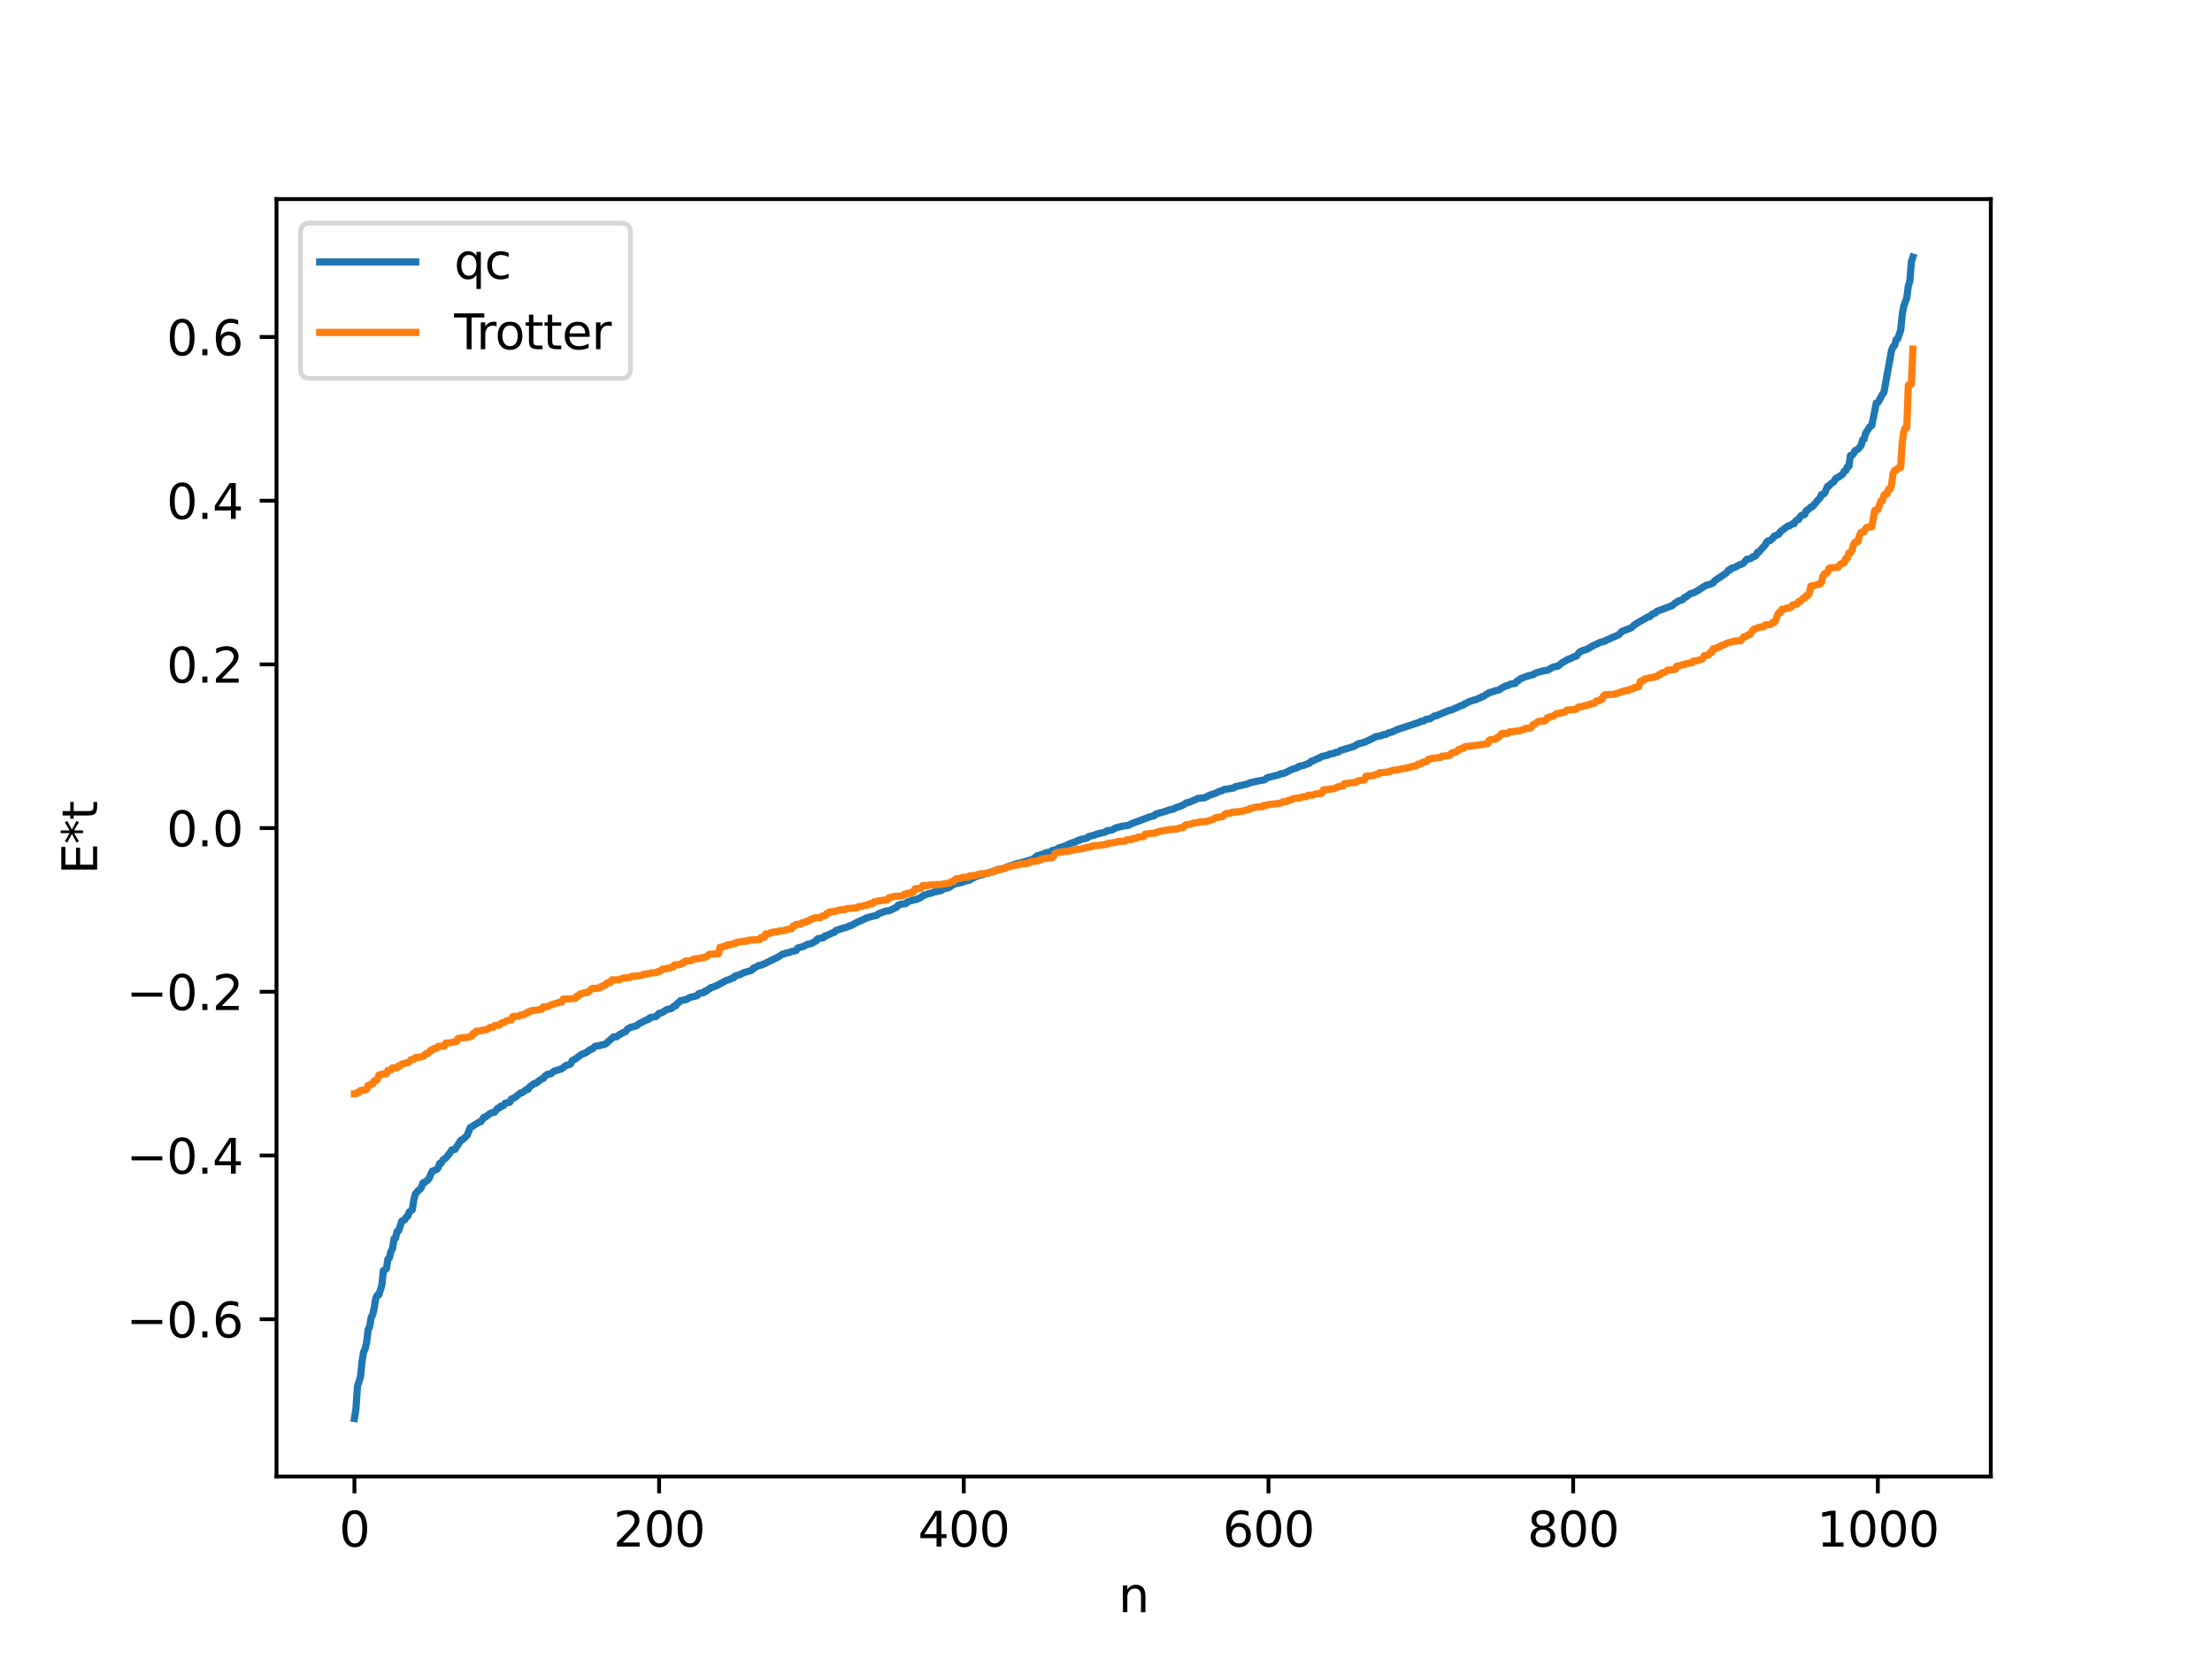 <?xml version="1.0" encoding="utf-8" standalone="no"?>
<!DOCTYPE svg PUBLIC "-//W3C//DTD SVG 1.1//EN"
  "http://www.w3.org/Graphics/SVG/1.1/DTD/svg11.dtd">
<svg xmlns:xlink="http://www.w3.org/1999/xlink" width="460.8pt" height="345.6pt" viewBox="0 0 460.8 345.6" xmlns="http://www.w3.org/2000/svg" version="1.1">
 <defs>
  <style type="text/css">*{stroke-linejoin: round; stroke-linecap: butt}</style>
 </defs>
 <g id="figure_1">
  <g id="patch_1">
   <path d="M 0 345.6 
L 460.8 345.6 
L 460.8 0 
L 0 0 
z
" style="fill: #ffffff"/>
  </g>
  <g id="axes_1">
   <g id="patch_2">
    <path d="M 57.6 307.584 
L 414.72 307.584 
L 414.72 41.472 
L 57.6 41.472 
z
" style="fill: #ffffff"/>
   </g>
   <g id="matplotlib.axis_1">
    <g id="xtick_1">
     <g id="line2d_1">
      <defs>
       <path id="m5b3c00e7fc" d="M 0 0 
L 0 3.5 
" style="stroke: #000000; stroke-width: 0.8"/>
      </defs>
      <g>
       <use xlink:href="#m5b3c00e7fc" x="73.833" y="307.584" style="stroke: #000000; stroke-width: 0.8"/>
      </g>
     </g>
     <g id="text_1">
      <!-- 0 -->
      <g transform="translate(70.651 322.182) scale(0.1 -0.1)">
       <defs>
        <path id="DejaVuSans-30" d="M 2034 4250 
Q 1547 4250 1301 3770 
Q 1056 3291 1056 2328 
Q 1056 1369 1301 889 
Q 1547 409 2034 409 
Q 2525 409 2770 889 
Q 3016 1369 3016 2328 
Q 3016 3291 2770 3770 
Q 2525 4250 2034 4250 
z
M 2034 4750 
Q 2819 4750 3233 4129 
Q 3647 3509 3647 2328 
Q 3647 1150 3233 529 
Q 2819 -91 2034 -91 
Q 1250 -91 836 529 
Q 422 1150 422 2328 
Q 422 3509 836 4129 
Q 1250 4750 2034 4750 
z
" transform="scale(0.016)"/>
       </defs>
       <use xlink:href="#DejaVuSans-30"/>
      </g>
     </g>
    </g>
    <g id="xtick_2">
     <g id="line2d_2">
      <g>
       <use xlink:href="#m5b3c00e7fc" x="137.304" y="307.584" style="stroke: #000000; stroke-width: 0.8"/>
      </g>
     </g>
     <g id="text_2">
      <!-- 200 -->
      <g transform="translate(127.76 322.182) scale(0.1 -0.1)">
       <defs>
        <path id="DejaVuSans-32" d="M 1228 531 
L 3431 531 
L 3431 0 
L 469 0 
L 469 531 
Q 828 903 1448 1529 
Q 2069 2156 2228 2338 
Q 2531 2678 2651 2914 
Q 2772 3150 2772 3378 
Q 2772 3750 2511 3984 
Q 2250 4219 1831 4219 
Q 1534 4219 1204 4116 
Q 875 4013 500 3803 
L 500 4441 
Q 881 4594 1212 4672 
Q 1544 4750 1819 4750 
Q 2544 4750 2975 4387 
Q 3406 4025 3406 3419 
Q 3406 3131 3298 2873 
Q 3191 2616 2906 2266 
Q 2828 2175 2409 1742 
Q 1991 1309 1228 531 
z
" transform="scale(0.016)"/>
       </defs>
       <use xlink:href="#DejaVuSans-32"/>
       <use xlink:href="#DejaVuSans-30" x="63.623"/>
       <use xlink:href="#DejaVuSans-30" x="127.246"/>
      </g>
     </g>
    </g>
    <g id="xtick_3">
     <g id="line2d_3">
      <g>
       <use xlink:href="#m5b3c00e7fc" x="200.775" y="307.584" style="stroke: #000000; stroke-width: 0.8"/>
      </g>
     </g>
     <g id="text_3">
      <!-- 400 -->
      <g transform="translate(191.231 322.182) scale(0.1 -0.1)">
       <defs>
        <path id="DejaVuSans-34" d="M 2419 4116 
L 825 1625 
L 2419 1625 
L 2419 4116 
z
M 2253 4666 
L 3047 4666 
L 3047 1625 
L 3713 1625 
L 3713 1100 
L 3047 1100 
L 3047 0 
L 2419 0 
L 2419 1100 
L 313 1100 
L 313 1709 
L 2253 4666 
z
" transform="scale(0.016)"/>
       </defs>
       <use xlink:href="#DejaVuSans-34"/>
       <use xlink:href="#DejaVuSans-30" x="63.623"/>
       <use xlink:href="#DejaVuSans-30" x="127.246"/>
      </g>
     </g>
    </g>
    <g id="xtick_4">
     <g id="line2d_4">
      <g>
       <use xlink:href="#m5b3c00e7fc" x="264.246" y="307.584" style="stroke: #000000; stroke-width: 0.8"/>
      </g>
     </g>
     <g id="text_4">
      <!-- 600 -->
      <g transform="translate(254.702 322.182) scale(0.1 -0.1)">
       <defs>
        <path id="DejaVuSans-36" d="M 2113 2584 
Q 1688 2584 1439 2293 
Q 1191 2003 1191 1497 
Q 1191 994 1439 701 
Q 1688 409 2113 409 
Q 2538 409 2786 701 
Q 3034 994 3034 1497 
Q 3034 2003 2786 2293 
Q 2538 2584 2113 2584 
z
M 3366 4563 
L 3366 3988 
Q 3128 4100 2886 4159 
Q 2644 4219 2406 4219 
Q 1781 4219 1451 3797 
Q 1122 3375 1075 2522 
Q 1259 2794 1537 2939 
Q 1816 3084 2150 3084 
Q 2853 3084 3261 2657 
Q 3669 2231 3669 1497 
Q 3669 778 3244 343 
Q 2819 -91 2113 -91 
Q 1303 -91 875 529 
Q 447 1150 447 2328 
Q 447 3434 972 4092 
Q 1497 4750 2381 4750 
Q 2619 4750 2861 4703 
Q 3103 4656 3366 4563 
z
" transform="scale(0.016)"/>
       </defs>
       <use xlink:href="#DejaVuSans-36"/>
       <use xlink:href="#DejaVuSans-30" x="63.623"/>
       <use xlink:href="#DejaVuSans-30" x="127.246"/>
      </g>
     </g>
    </g>
    <g id="xtick_5">
     <g id="line2d_5">
      <g>
       <use xlink:href="#m5b3c00e7fc" x="327.717" y="307.584" style="stroke: #000000; stroke-width: 0.8"/>
      </g>
     </g>
     <g id="text_5">
      <!-- 800 -->
      <g transform="translate(318.173 322.182) scale(0.1 -0.1)">
       <defs>
        <path id="DejaVuSans-38" d="M 2034 2216 
Q 1584 2216 1326 1975 
Q 1069 1734 1069 1313 
Q 1069 891 1326 650 
Q 1584 409 2034 409 
Q 2484 409 2743 651 
Q 3003 894 3003 1313 
Q 3003 1734 2745 1975 
Q 2488 2216 2034 2216 
z
M 1403 2484 
Q 997 2584 770 2862 
Q 544 3141 544 3541 
Q 544 4100 942 4425 
Q 1341 4750 2034 4750 
Q 2731 4750 3128 4425 
Q 3525 4100 3525 3541 
Q 3525 3141 3298 2862 
Q 3072 2584 2669 2484 
Q 3125 2378 3379 2068 
Q 3634 1759 3634 1313 
Q 3634 634 3220 271 
Q 2806 -91 2034 -91 
Q 1263 -91 848 271 
Q 434 634 434 1313 
Q 434 1759 690 2068 
Q 947 2378 1403 2484 
z
M 1172 3481 
Q 1172 3119 1398 2916 
Q 1625 2713 2034 2713 
Q 2441 2713 2670 2916 
Q 2900 3119 2900 3481 
Q 2900 3844 2670 4047 
Q 2441 4250 2034 4250 
Q 1625 4250 1398 4047 
Q 1172 3844 1172 3481 
z
" transform="scale(0.016)"/>
       </defs>
       <use xlink:href="#DejaVuSans-38"/>
       <use xlink:href="#DejaVuSans-30" x="63.623"/>
       <use xlink:href="#DejaVuSans-30" x="127.246"/>
      </g>
     </g>
    </g>
    <g id="xtick_6">
     <g id="line2d_6">
      <g>
       <use xlink:href="#m5b3c00e7fc" x="391.188" y="307.584" style="stroke: #000000; stroke-width: 0.8"/>
      </g>
     </g>
     <g id="text_6">
      <!-- 1000 -->
      <g transform="translate(378.463 322.182) scale(0.1 -0.1)">
       <defs>
        <path id="DejaVuSans-31" d="M 794 531 
L 1825 531 
L 1825 4091 
L 703 3866 
L 703 4441 
L 1819 4666 
L 2450 4666 
L 2450 531 
L 3481 531 
L 3481 0 
L 794 0 
L 794 531 
z
" transform="scale(0.016)"/>
       </defs>
       <use xlink:href="#DejaVuSans-31"/>
       <use xlink:href="#DejaVuSans-30" x="63.623"/>
       <use xlink:href="#DejaVuSans-30" x="127.246"/>
       <use xlink:href="#DejaVuSans-30" x="190.869"/>
      </g>
     </g>
    </g>
    <g id="text_7">
     <!-- n -->
     <g transform="translate(232.991 335.861) scale(0.1 -0.1)">
      <defs>
       <path id="DejaVuSans-6e" d="M 3513 2113 
L 3513 0 
L 2938 0 
L 2938 2094 
Q 2938 2591 2744 2837 
Q 2550 3084 2163 3084 
Q 1697 3084 1428 2787 
Q 1159 2491 1159 1978 
L 1159 0 
L 581 0 
L 581 3500 
L 1159 3500 
L 1159 2956 
Q 1366 3272 1645 3428 
Q 1925 3584 2291 3584 
Q 2894 3584 3203 3211 
Q 3513 2838 3513 2113 
z
" transform="scale(0.016)"/>
      </defs>
      <use xlink:href="#DejaVuSans-6e"/>
     </g>
    </g>
   </g>
   <g id="matplotlib.axis_2">
    <g id="ytick_1">
     <g id="line2d_7">
      <defs>
       <path id="m7583ea020a" d="M 0 0 
L -3.5 0 
" style="stroke: #000000; stroke-width: 0.8"/>
      </defs>
      <g>
       <use xlink:href="#m7583ea020a" x="57.6" y="274.811" style="stroke: #000000; stroke-width: 0.8"/>
      </g>
     </g>
     <g id="text_8">
      <!-- −0.6 -->
      <g transform="translate(26.317 278.61) scale(0.1 -0.1)">
       <defs>
        <path id="DejaVuSans-2212" d="M 678 2272 
L 4684 2272 
L 4684 1741 
L 678 1741 
L 678 2272 
z
" transform="scale(0.016)"/>
        <path id="DejaVuSans-2e" d="M 684 794 
L 1344 794 
L 1344 0 
L 684 0 
L 684 794 
z
" transform="scale(0.016)"/>
       </defs>
       <use xlink:href="#DejaVuSans-2212"/>
       <use xlink:href="#DejaVuSans-30" x="83.789"/>
       <use xlink:href="#DejaVuSans-2e" x="147.412"/>
       <use xlink:href="#DejaVuSans-36" x="179.199"/>
      </g>
     </g>
    </g>
    <g id="ytick_2">
     <g id="line2d_8">
      <g>
       <use xlink:href="#m7583ea020a" x="57.6" y="240.709" style="stroke: #000000; stroke-width: 0.8"/>
      </g>
     </g>
     <g id="text_9">
      <!-- −0.4 -->
      <g transform="translate(26.317 244.509) scale(0.1 -0.1)">
       <use xlink:href="#DejaVuSans-2212"/>
       <use xlink:href="#DejaVuSans-30" x="83.789"/>
       <use xlink:href="#DejaVuSans-2e" x="147.412"/>
       <use xlink:href="#DejaVuSans-34" x="179.199"/>
      </g>
     </g>
    </g>
    <g id="ytick_3">
     <g id="line2d_9">
      <g>
       <use xlink:href="#m7583ea020a" x="57.6" y="206.608" style="stroke: #000000; stroke-width: 0.8"/>
      </g>
     </g>
     <g id="text_10">
      <!-- −0.2 -->
      <g transform="translate(26.317 210.407) scale(0.1 -0.1)">
       <use xlink:href="#DejaVuSans-2212"/>
       <use xlink:href="#DejaVuSans-30" x="83.789"/>
       <use xlink:href="#DejaVuSans-2e" x="147.412"/>
       <use xlink:href="#DejaVuSans-32" x="179.199"/>
      </g>
     </g>
    </g>
    <g id="ytick_4">
     <g id="line2d_10">
      <g>
       <use xlink:href="#m7583ea020a" x="57.6" y="172.507" style="stroke: #000000; stroke-width: 0.8"/>
      </g>
     </g>
     <g id="text_11">
      <!-- 0.0 -->
      <g transform="translate(34.697 176.306) scale(0.1 -0.1)">
       <use xlink:href="#DejaVuSans-30"/>
       <use xlink:href="#DejaVuSans-2e" x="63.623"/>
       <use xlink:href="#DejaVuSans-30" x="95.41"/>
      </g>
     </g>
    </g>
    <g id="ytick_5">
     <g id="line2d_11">
      <g>
       <use xlink:href="#m7583ea020a" x="57.6" y="138.405" style="stroke: #000000; stroke-width: 0.8"/>
      </g>
     </g>
     <g id="text_12">
      <!-- 0.2 -->
      <g transform="translate(34.697 142.204) scale(0.1 -0.1)">
       <use xlink:href="#DejaVuSans-30"/>
       <use xlink:href="#DejaVuSans-2e" x="63.623"/>
       <use xlink:href="#DejaVuSans-32" x="95.41"/>
      </g>
     </g>
    </g>
    <g id="ytick_6">
     <g id="line2d_12">
      <g>
       <use xlink:href="#m7583ea020a" x="57.6" y="104.304" style="stroke: #000000; stroke-width: 0.8"/>
      </g>
     </g>
     <g id="text_13">
      <!-- 0.4 -->
      <g transform="translate(34.697 108.103) scale(0.1 -0.1)">
       <use xlink:href="#DejaVuSans-30"/>
       <use xlink:href="#DejaVuSans-2e" x="63.623"/>
       <use xlink:href="#DejaVuSans-34" x="95.41"/>
      </g>
     </g>
    </g>
    <g id="ytick_7">
     <g id="line2d_13">
      <g>
       <use xlink:href="#m7583ea020a" x="57.6" y="70.202" style="stroke: #000000; stroke-width: 0.8"/>
      </g>
     </g>
     <g id="text_14">
      <!-- 0.6 -->
      <g transform="translate(34.697 74.002) scale(0.1 -0.1)">
       <use xlink:href="#DejaVuSans-30"/>
       <use xlink:href="#DejaVuSans-2e" x="63.623"/>
       <use xlink:href="#DejaVuSans-36" x="95.41"/>
      </g>
     </g>
    </g>
    <g id="text_15">
     <!-- E*t -->
     <g transform="translate(20.238 182.148) rotate(-90) scale(0.1 -0.1)">
      <defs>
       <path id="DejaVuSans-45" d="M 628 4666 
L 3578 4666 
L 3578 4134 
L 1259 4134 
L 1259 2753 
L 3481 2753 
L 3481 2222 
L 1259 2222 
L 1259 531 
L 3634 531 
L 3634 0 
L 628 0 
L 628 4666 
z
" transform="scale(0.016)"/>
       <path id="DejaVuSans-2a" d="M 3009 3897 
L 1888 3291 
L 3009 2681 
L 2828 2375 
L 1778 3009 
L 1778 1831 
L 1422 1831 
L 1422 3009 
L 372 2375 
L 191 2681 
L 1313 3291 
L 191 3897 
L 372 4206 
L 1422 3572 
L 1422 4750 
L 1778 4750 
L 1778 3572 
L 2828 4206 
L 3009 3897 
z
" transform="scale(0.016)"/>
       <path id="DejaVuSans-74" d="M 1172 4494 
L 1172 3500 
L 2356 3500 
L 2356 3053 
L 1172 3053 
L 1172 1153 
Q 1172 725 1289 603 
Q 1406 481 1766 481 
L 2356 481 
L 2356 0 
L 1766 0 
Q 1100 0 847 248 
Q 594 497 594 1153 
L 594 3053 
L 172 3053 
L 172 3500 
L 594 3500 
L 594 4494 
L 1172 4494 
z
" transform="scale(0.016)"/>
      </defs>
      <use xlink:href="#DejaVuSans-45"/>
      <use xlink:href="#DejaVuSans-2a" x="63.184"/>
      <use xlink:href="#DejaVuSans-74" x="113.184"/>
     </g>
    </g>
   </g>
   <g id="line2d_14">
    <path d="M 73.833 295.488 
L 74.15 293.5 
L 74.467 288.806 
L 75.102 286.818 
L 75.42 283.651 
L 75.737 281.637 
L 76.054 281.036 
L 76.372 279.649 
L 76.689 276.974 
L 77.006 276.396 
L 77.324 274.408 
L 77.641 273.867 
L 77.958 272.45 
L 78.276 270.462 
L 78.593 269.806 
L 78.91 269.754 
L 79.545 267.766 
L 79.862 264.684 
L 80.18 264.564 
L 80.497 264.283 
L 80.815 262.296 
L 81.132 261.999 
L 81.449 260.625 
L 81.767 260.156 
L 82.084 258.037 
L 82.401 257.932 
L 82.719 256.522 
L 83.036 256.396 
L 83.671 254.453 
L 83.988 254.206 
L 84.305 254.114 
L 84.623 253.538 
L 84.94 253.378 
L 85.258 252.465 
L 85.892 252.014 
L 86.21 249.911 
L 86.527 248.74 
L 87.162 247.968 
L 87.479 247.764 
L 87.796 247.314 
L 88.114 246.408 
L 88.431 246.362 
L 88.748 246.042 
L 89.066 245.886 
L 89.383 245.491 
L 90.018 243.99 
L 90.97 243.633 
L 91.287 243.219 
L 91.605 242.346 
L 91.922 242.29 
L 92.239 241.677 
L 92.874 241.226 
L 93.826 240.05 
L 94.143 239.527 
L 94.778 239.436 
L 96.048 237.492 
L 96.365 237.417 
L 97.317 236.52 
L 97.952 234.909 
L 99.856 233.745 
L 100.173 233.674 
L 100.808 232.744 
L 101.125 232.716 
L 102.077 231.964 
L 102.712 231.715 
L 103.029 231.68 
L 103.664 230.871 
L 103.981 230.829 
L 104.299 230.436 
L 104.616 230.428 
L 104.934 230.267 
L 105.251 229.793 
L 105.886 229.678 
L 106.203 229.612 
L 106.52 228.947 
L 107.155 228.707 
L 108.424 227.692 
L 108.742 227.654 
L 109.694 226.958 
L 110.011 226.926 
L 110.329 226.415 
L 111.281 225.732 
L 111.598 225.685 
L 112.867 224.73 
L 113.185 224.657 
L 113.502 224.181 
L 114.137 223.764 
L 114.772 223.689 
L 115.406 223.139 
L 116.041 222.967 
L 116.993 222.66 
L 117.945 221.922 
L 118.58 221.775 
L 118.897 221.597 
L 119.215 220.932 
L 119.849 220.598 
L 121.119 219.679 
L 122.071 219.293 
L 123.023 218.6 
L 123.34 218.534 
L 123.975 217.951 
L 124.61 217.866 
L 124.927 217.831 
L 125.244 217.682 
L 125.879 217.584 
L 126.196 217.451 
L 127.783 216.012 
L 128.418 215.99 
L 129.37 215.327 
L 130.322 214.912 
L 130.639 214.446 
L 131.274 214.034 
L 132.543 213.71 
L 133.178 213.233 
L 134.765 212.428 
L 135.082 212.375 
L 135.4 212 
L 136.669 211.744 
L 137.304 211.097 
L 137.939 210.944 
L 138.891 210.321 
L 139.843 210.099 
L 140.477 209.556 
L 140.795 209.518 
L 141.112 209.011 
L 141.429 208.83 
L 141.747 208.468 
L 143.016 208.219 
L 143.651 207.806 
L 144.286 207.645 
L 145.238 207.415 
L 145.555 206.989 
L 146.19 206.83 
L 146.507 206.82 
L 146.824 206.478 
L 147.142 206.474 
L 147.459 206.163 
L 147.777 206.037 
L 148.094 205.728 
L 148.411 205.687 
L 149.363 205.285 
L 149.998 204.956 
L 151.267 204.26 
L 152.22 203.942 
L 152.537 203.725 
L 152.854 203.698 
L 153.172 203.313 
L 154.124 203.029 
L 155.076 202.578 
L 156.345 202.218 
L 156.662 202.076 
L 156.98 201.644 
L 157.297 201.578 
L 157.932 201.168 
L 158.567 201.046 
L 159.519 200.644 
L 160.153 200.321 
L 162.058 199.389 
L 163.01 198.77 
L 163.327 198.729 
L 163.644 198.561 
L 164.279 198.459 
L 164.914 198.228 
L 165.548 198.083 
L 165.866 198.007 
L 166.183 197.489 
L 167.453 197.143 
L 168.087 196.744 
L 168.722 196.639 
L 169.357 196.4 
L 169.674 196.146 
L 169.991 196.051 
L 170.309 195.572 
L 170.943 195.452 
L 171.578 195.316 
L 171.896 194.943 
L 172.213 194.918 
L 173.482 194.293 
L 173.8 194.224 
L 174.117 193.838 
L 174.752 193.649 
L 175.386 193.424 
L 176.656 193.057 
L 176.973 192.857 
L 177.291 192.817 
L 178.56 192.121 
L 180.147 191.433 
L 180.464 191.21 
L 182.686 190.655 
L 183.003 190.364 
L 184.59 189.767 
L 185.224 189.735 
L 186.811 188.961 
L 187.129 188.531 
L 187.763 188.367 
L 188.715 188.233 
L 189.033 187.866 
L 190.62 187.399 
L 190.937 187.378 
L 191.889 186.922 
L 192.206 186.618 
L 193.476 186.152 
L 193.793 186.119 
L 194.428 185.88 
L 196.015 185.526 
L 196.649 185.131 
L 197.601 184.935 
L 198.553 184.309 
L 199.188 184.053 
L 200.458 183.834 
L 200.775 183.622 
L 201.41 183.487 
L 202.044 183.326 
L 202.362 183.012 
L 202.679 182.961 
L 202.996 182.745 
L 203.631 182.49 
L 204.583 182.21 
L 204.9 182.16 
L 205.218 181.99 
L 205.853 181.898 
L 206.17 181.718 
L 206.805 181.611 
L 207.122 181.41 
L 207.439 181.382 
L 207.757 181.146 
L 208.709 181.021 
L 209.343 180.884 
L 209.661 180.638 
L 211.882 179.91 
L 213.786 179.415 
L 215.056 179.004 
L 215.373 178.857 
L 216.008 178.3 
L 217.277 177.93 
L 217.912 177.641 
L 218.864 177.472 
L 219.181 177.181 
L 219.816 177.064 
L 220.134 176.946 
L 220.451 176.691 
L 221.72 176.292 
L 222.99 175.706 
L 223.624 175.48 
L 223.942 175.432 
L 224.577 175.077 
L 224.894 175.038 
L 225.211 174.828 
L 225.846 174.735 
L 226.481 174.555 
L 226.798 174.267 
L 227.75 174.033 
L 228.385 173.802 
L 229.02 173.614 
L 229.654 173.481 
L 230.289 173.322 
L 230.606 173.05 
L 231.558 172.948 
L 232.51 172.426 
L 233.78 172.119 
L 235.049 171.932 
L 236.001 171.484 
L 239.492 170.173 
L 240.444 169.933 
L 240.762 169.593 
L 242.983 168.949 
L 243.618 168.708 
L 244.57 168.509 
L 244.887 168.27 
L 245.839 167.977 
L 246.791 167.502 
L 247.109 167.254 
L 247.743 167.131 
L 249.648 166.296 
L 250.917 166.197 
L 251.234 165.986 
L 251.552 165.916 
L 251.869 165.684 
L 252.504 165.488 
L 253.456 165.161 
L 253.773 164.941 
L 254.408 164.766 
L 255.043 164.451 
L 255.677 164.374 
L 256.629 164.196 
L 256.947 164.182 
L 257.264 163.905 
L 258.534 163.635 
L 259.486 163.394 
L 259.803 163.327 
L 260.438 163.048 
L 261.072 162.907 
L 262.342 162.64 
L 263.294 162.484 
L 263.611 162.342 
L 263.929 162.028 
L 266.467 161.396 
L 266.785 161.187 
L 267.42 161.119 
L 268.054 160.831 
L 269.006 160.331 
L 270.276 159.922 
L 270.593 159.651 
L 271.545 159.453 
L 272.815 158.959 
L 273.132 158.597 
L 273.767 158.409 
L 274.401 158.04 
L 274.719 157.99 
L 275.353 157.584 
L 276.623 157.308 
L 276.94 157.096 
L 277.892 156.947 
L 278.21 156.741 
L 278.844 156.635 
L 279.162 156.356 
L 282.018 155.505 
L 282.97 154.932 
L 283.605 154.801 
L 284.239 154.615 
L 286.143 153.733 
L 286.461 153.49 
L 287.73 153.26 
L 288.048 153.052 
L 288.682 153.007 
L 289.317 152.644 
L 289.952 152.502 
L 291.221 151.928 
L 295.664 150.47 
L 295.981 150.264 
L 296.616 150.184 
L 296.934 149.909 
L 297.568 149.759 
L 297.886 149.736 
L 298.838 149.137 
L 299.155 149.117 
L 302.011 147.938 
L 302.329 147.915 
L 304.55 146.93 
L 304.867 146.873 
L 305.185 146.561 
L 305.502 146.491 
L 306.137 146.106 
L 306.454 146.053 
L 307.089 145.818 
L 307.406 145.785 
L 308.041 145.477 
L 308.358 145.376 
L 308.676 145.134 
L 308.993 145.111 
L 309.628 144.621 
L 309.945 144.525 
L 310.262 144.258 
L 310.58 144.228 
L 311.532 143.882 
L 312.167 143.781 
L 313.119 143.162 
L 313.753 142.856 
L 314.071 142.826 
L 314.705 142.496 
L 315.658 142.37 
L 315.975 141.9 
L 316.292 141.799 
L 316.61 141.472 
L 317.562 141.067 
L 318.514 140.748 
L 319.466 140.518 
L 319.783 140.256 
L 320.735 139.949 
L 321.687 139.718 
L 322.322 139.651 
L 323.591 138.935 
L 324.543 138.767 
L 325.496 138.011 
L 326.448 137.487 
L 326.765 137.276 
L 327.082 137.247 
L 327.717 136.873 
L 328.352 136.698 
L 328.986 135.916 
L 329.304 135.682 
L 329.621 135.613 
L 329.939 135.425 
L 330.573 135.274 
L 331.208 134.889 
L 331.843 134.532 
L 333.429 133.778 
L 334.381 133.55 
L 334.699 133.3 
L 335.334 133.098 
L 335.651 132.892 
L 336.286 132.646 
L 337.238 132.213 
L 337.872 131.549 
L 338.824 131.176 
L 339.777 130.808 
L 340.411 130.242 
L 341.046 129.809 
L 343.267 128.528 
L 343.585 128.513 
L 344.22 127.911 
L 344.854 127.702 
L 345.172 127.345 
L 348.345 126.168 
L 348.98 125.608 
L 349.297 125.465 
L 349.615 125.19 
L 350.249 125.029 
L 350.567 124.882 
L 350.884 124.474 
L 351.201 124.384 
L 352.153 123.669 
L 352.788 123.517 
L 353.74 123.002 
L 355.01 122.15 
L 355.644 121.86 
L 356.279 121.71 
L 356.914 121.413 
L 357.231 120.961 
L 359.135 119.695 
L 359.77 119.219 
L 360.087 118.755 
L 360.405 118.725 
L 360.722 118.371 
L 361.357 118.212 
L 362.309 117.682 
L 362.943 117.487 
L 363.261 117.236 
L 363.896 116.509 
L 364.53 116.415 
L 364.848 116.264 
L 365.165 115.971 
L 365.482 115.933 
L 365.8 115.703 
L 366.117 115.046 
L 366.434 114.979 
L 367.069 114.222 
L 367.704 113.558 
L 368.021 112.934 
L 368.339 112.677 
L 368.656 112.667 
L 369.291 112.158 
L 369.608 111.691 
L 370.56 111.291 
L 370.877 110.755 
L 371.829 110.043 
L 372.464 109.572 
L 372.781 109.548 
L 373.416 109.117 
L 373.734 109.105 
L 374.051 108.56 
L 374.368 108.314 
L 374.686 108.221 
L 375.003 107.621 
L 375.32 107.351 
L 375.955 107.184 
L 376.272 106.363 
L 376.59 106.242 
L 377.224 105.618 
L 377.542 105.564 
L 378.811 104.064 
L 379.129 103.753 
L 379.446 103.01 
L 379.763 102.97 
L 380.081 102.79 
L 380.715 101.308 
L 381.033 101.206 
L 381.35 100.809 
L 381.985 100.403 
L 382.302 99.852 
L 382.62 99.535 
L 382.937 99.434 
L 383.889 98.764 
L 384.206 98.145 
L 384.524 98.035 
L 384.841 97.237 
L 385.158 97.155 
L 385.476 94.888 
L 385.793 94.864 
L 386.11 94.554 
L 386.428 93.879 
L 387.062 93.568 
L 387.697 92.807 
L 388.015 91.625 
L 388.332 91.462 
L 388.649 90.252 
L 389.284 89.265 
L 389.601 88.816 
L 389.919 88.669 
L 390.871 83.948 
L 391.188 83.856 
L 391.505 83.374 
L 392.14 82.137 
L 392.458 81.721 
L 394.044 72.989 
L 394.362 72.205 
L 394.679 72.001 
L 394.996 70.745 
L 395.314 70.605 
L 395.948 68.787 
L 396.266 65.578 
L 396.583 63.761 
L 397.218 62.052 
L 397.535 59.587 
L 397.853 58.599 
L 398.17 54.553 
L 398.487 53.568 
L 398.487 53.568 
" clip-path="url(#p498874f087)" style="fill: none; stroke: #1f77b4; stroke-width: 1.5; stroke-linecap: square"/>
   </g>
   <g id="line2d_15">
    <path d="M 73.833 227.872 
L 74.15 227.872 
L 74.467 227.573 
L 74.785 227.573 
L 75.102 227.164 
L 76.054 227.087 
L 76.372 226.927 
L 76.689 226.132 
L 77.006 226.132 
L 77.324 225.802 
L 77.641 225.802 
L 77.958 225.142 
L 78.276 225.142 
L 78.593 224.904 
L 78.91 223.978 
L 79.228 223.978 
L 79.545 223.746 
L 80.497 223.697 
L 80.815 222.975 
L 81.449 222.886 
L 81.767 222.457 
L 82.719 222.447 
L 83.036 222.046 
L 83.353 222.046 
L 83.671 221.698 
L 83.988 221.557 
L 84.305 221.557 
L 84.623 221.402 
L 84.94 221.402 
L 85.258 221.221 
L 85.575 220.745 
L 86.21 220.692 
L 86.527 220.296 
L 87.479 220.246 
L 87.796 220.099 
L 88.114 220.099 
L 88.748 219.492 
L 89.066 219.492 
L 89.383 219.283 
L 89.7 218.804 
L 90.018 218.804 
L 90.335 218.423 
L 90.97 218.363 
L 91.287 217.978 
L 92.557 217.918 
L 92.874 217.301 
L 93.826 217.223 
L 94.778 216.982 
L 95.096 216.982 
L 95.413 216.352 
L 95.73 216.352 
L 96.048 216.203 
L 97.317 216.115 
L 98.269 215.843 
L 98.586 215.269 
L 98.904 215.269 
L 99.221 214.83 
L 100.173 214.758 
L 100.491 214.625 
L 100.808 214.625 
L 101.125 214.49 
L 101.443 214.49 
L 102.077 214.026 
L 102.712 214.018 
L 103.029 213.642 
L 103.981 213.548 
L 104.616 213.034 
L 104.934 213.034 
L 105.568 212.609 
L 105.886 212.609 
L 106.203 212.477 
L 106.52 212.477 
L 106.838 211.744 
L 108.107 211.697 
L 108.424 211.437 
L 109.059 211.403 
L 109.377 211.135 
L 109.694 211.135 
L 110.011 210.788 
L 110.329 210.788 
L 110.646 210.56 
L 111.281 210.492 
L 111.915 210.396 
L 112.867 210.219 
L 113.185 209.741 
L 114.137 209.704 
L 114.772 209.33 
L 116.676 208.773 
L 116.993 208.773 
L 117.31 208.133 
L 119.215 208.056 
L 119.849 207.957 
L 120.167 207.501 
L 120.484 207.501 
L 120.801 207.075 
L 121.119 207.075 
L 121.436 206.859 
L 122.388 206.778 
L 123.34 205.926 
L 124.927 205.817 
L 125.244 205.484 
L 125.562 205.484 
L 125.879 205.183 
L 126.196 205.183 
L 126.514 204.708 
L 127.148 204.678 
L 127.466 204.114 
L 129.053 204.105 
L 129.687 203.767 
L 131.274 203.629 
L 131.591 203.39 
L 132.861 203.298 
L 133.813 203.147 
L 134.13 202.938 
L 134.448 202.938 
L 135.082 202.821 
L 135.4 202.805 
L 135.717 202.643 
L 136.669 202.64 
L 136.986 202.399 
L 137.304 202.399 
L 137.621 202.257 
L 137.939 201.918 
L 138.573 201.814 
L 138.891 201.814 
L 139.208 201.67 
L 139.525 201.67 
L 139.843 201.492 
L 140.16 201.492 
L 140.477 201.012 
L 141.429 200.973 
L 141.747 200.878 
L 142.064 200.625 
L 142.381 200.625 
L 142.699 200.215 
L 143.968 200.113 
L 144.603 199.756 
L 145.555 199.699 
L 146.19 199.535 
L 146.507 199.535 
L 146.824 199.352 
L 147.142 199.352 
L 147.777 198.788 
L 149.363 198.72 
L 149.681 198.674 
L 149.998 197.336 
L 150.315 197.336 
L 150.95 197.065 
L 151.267 197.065 
L 151.585 196.828 
L 152.22 196.798 
L 152.854 196.562 
L 153.172 196.562 
L 153.489 196.308 
L 155.076 196.064 
L 155.71 196.05 
L 156.028 195.836 
L 158.249 195.727 
L 158.567 195.271 
L 159.201 195.265 
L 159.519 194.546 
L 160.153 194.525 
L 160.471 194.313 
L 160.788 194.31 
L 161.105 194.144 
L 162.058 194.111 
L 162.375 193.929 
L 163.327 193.894 
L 163.644 193.703 
L 163.962 193.703 
L 164.279 193.553 
L 164.914 193.456 
L 165.231 192.888 
L 165.548 192.888 
L 165.866 192.572 
L 166.818 192.503 
L 167.135 192.206 
L 167.77 192.139 
L 168.087 191.879 
L 168.405 191.879 
L 169.039 191.429 
L 169.357 191.429 
L 169.674 191.191 
L 170.943 191.172 
L 171.261 190.832 
L 171.896 190.735 
L 172.213 190.293 
L 172.53 190.293 
L 172.848 189.954 
L 173.8 189.89 
L 175.069 189.527 
L 176.021 189.49 
L 176.339 189.282 
L 178.56 189.118 
L 178.877 188.856 
L 179.512 188.816 
L 180.464 188.52 
L 180.781 188.52 
L 181.099 188.292 
L 181.734 188.275 
L 182.051 187.872 
L 183.003 187.692 
L 183.638 187.584 
L 184.907 187.447 
L 185.224 186.987 
L 185.542 186.987 
L 186.177 186.747 
L 187.763 186.657 
L 188.081 186.56 
L 188.398 186.28 
L 188.715 186.28 
L 189.033 186.104 
L 189.667 186.097 
L 189.985 185.817 
L 190.302 185.817 
L 190.62 185.153 
L 191.254 185.073 
L 191.889 185.04 
L 192.206 184.494 
L 193.476 184.463 
L 193.793 184.342 
L 196.015 184.248 
L 197.919 183.908 
L 198.236 183.641 
L 198.553 183.641 
L 199.188 183.055 
L 200.14 182.96 
L 200.458 182.785 
L 201.727 182.704 
L 202.044 182.441 
L 202.996 182.412 
L 203.948 182.108 
L 205.535 181.884 
L 205.853 181.884 
L 206.17 181.695 
L 206.487 181.695 
L 206.805 181.539 
L 207.122 181.539 
L 208.074 181.162 
L 208.391 181.162 
L 209.026 180.893 
L 209.343 180.893 
L 209.661 180.623 
L 210.296 180.564 
L 211.565 180.214 
L 212.2 180.185 
L 212.517 179.989 
L 213.469 179.93 
L 214.421 179.755 
L 214.739 179.465 
L 216.008 179.398 
L 216.325 179.197 
L 216.643 179.197 
L 216.96 178.929 
L 217.277 178.929 
L 217.912 178.784 
L 219.181 178.683 
L 219.499 178.339 
L 219.816 177.78 
L 220.134 177.613 
L 221.086 177.514 
L 221.72 177.363 
L 222.672 177.295 
L 224.259 176.936 
L 225.211 176.849 
L 226.481 176.519 
L 226.798 176.519 
L 227.115 176.38 
L 227.433 176.38 
L 227.75 176.166 
L 229.02 176.107 
L 229.654 176.024 
L 229.972 176.016 
L 230.289 175.865 
L 230.606 175.865 
L 230.924 175.655 
L 231.558 175.607 
L 232.193 175.502 
L 232.51 175.469 
L 232.828 175.309 
L 234.415 175.226 
L 234.732 174.913 
L 235.684 174.891 
L 236.001 174.67 
L 236.636 174.655 
L 236.953 174.421 
L 237.588 174.329 
L 238.223 174.292 
L 238.54 173.778 
L 239.492 173.638 
L 240.444 173.594 
L 240.762 173.416 
L 241.079 173.416 
L 241.396 173.217 
L 242.983 172.948 
L 243.618 172.81 
L 245.205 172.7 
L 245.839 172.426 
L 246.474 172.411 
L 246.791 172.001 
L 247.109 171.797 
L 248.061 171.694 
L 248.696 171.441 
L 249.648 171.34 
L 249.965 171.2 
L 251.234 171.159 
L 252.821 170.651 
L 253.139 170.365 
L 253.773 170.259 
L 254.725 170.089 
L 255.36 169.462 
L 256.312 169.415 
L 256.629 169.218 
L 257.899 169.114 
L 258.534 168.997 
L 258.851 168.997 
L 259.803 168.685 
L 260.12 168.685 
L 260.438 168.404 
L 261.072 168.302 
L 261.39 168.172 
L 262.342 168.071 
L 262.977 168.044 
L 263.294 167.77 
L 263.929 167.768 
L 264.246 167.604 
L 265.515 167.481 
L 266.785 167.309 
L 267.102 167.064 
L 268.054 166.99 
L 268.372 166.72 
L 268.689 166.72 
L 269.641 166.313 
L 270.91 166.224 
L 271.228 166 
L 272.18 165.935 
L 272.497 165.659 
L 273.449 165.647 
L 274.084 165.385 
L 275.036 165.306 
L 275.353 165.254 
L 275.671 164.543 
L 276.623 164.471 
L 277.575 164.304 
L 277.892 164.304 
L 278.844 163.852 
L 279.162 163.852 
L 279.479 163.729 
L 279.796 163.729 
L 280.114 163.234 
L 280.748 163.197 
L 281.7 163.036 
L 282.335 163.022 
L 282.97 162.628 
L 283.922 162.522 
L 284.239 162.48 
L 284.557 161.689 
L 285.826 161.607 
L 286.143 161.55 
L 286.461 161.36 
L 287.096 161.275 
L 287.413 160.954 
L 288.682 160.907 
L 289 160.786 
L 289.317 160.786 
L 290.269 160.433 
L 291.221 160.396 
L 291.539 160.24 
L 291.856 160.24 
L 292.173 160.101 
L 293.125 159.993 
L 293.443 159.868 
L 293.76 159.868 
L 294.077 159.669 
L 295.029 159.564 
L 295.347 159.181 
L 295.981 159.164 
L 296.299 158.825 
L 297.251 158.627 
L 297.568 158.154 
L 297.886 158.154 
L 298.203 157.987 
L 299.155 157.908 
L 299.79 157.774 
L 300.107 157.774 
L 300.424 157.523 
L 301.377 157.446 
L 302.011 157.368 
L 302.329 156.916 
L 302.963 156.692 
L 303.281 156.692 
L 303.598 156.482 
L 303.915 156.088 
L 304.233 156.088 
L 304.55 155.875 
L 304.867 155.875 
L 305.185 155.544 
L 306.137 155.458 
L 307.089 155.311 
L 308.676 155.108 
L 309.31 155.016 
L 309.945 154.892 
L 310.262 154.188 
L 310.58 154.06 
L 311.532 154.001 
L 311.849 153.649 
L 312.167 153.649 
L 312.801 152.828 
L 314.071 152.787 
L 314.388 152.469 
L 315.023 152.463 
L 315.658 152.308 
L 316.61 152.25 
L 317.244 151.962 
L 317.562 151.962 
L 317.879 151.721 
L 318.831 151.662 
L 319.466 150.849 
L 319.783 150.849 
L 320.418 150.316 
L 321.053 150.206 
L 321.687 150.196 
L 322.005 150.038 
L 322.322 149.517 
L 322.639 149.517 
L 322.957 149.256 
L 323.591 149.212 
L 324.226 148.671 
L 324.543 148.671 
L 324.861 148.55 
L 325.178 148.55 
L 325.496 148.382 
L 325.813 148.382 
L 326.13 148.234 
L 326.448 147.908 
L 328.034 147.803 
L 328.352 147.764 
L 328.669 147.401 
L 328.986 147.236 
L 329.621 147.221 
L 329.939 147.033 
L 330.256 147.033 
L 330.573 146.88 
L 330.891 146.88 
L 331.208 146.679 
L 332.16 146.505 
L 332.477 146.065 
L 333.112 146.002 
L 333.429 145.68 
L 333.747 145.68 
L 334.064 144.92 
L 334.381 144.739 
L 336.286 144.63 
L 338.507 143.886 
L 339.142 143.878 
L 339.459 143.605 
L 339.777 143.605 
L 340.094 143.493 
L 340.411 143.221 
L 340.729 143.221 
L 341.046 143.084 
L 341.363 143.084 
L 341.681 141.987 
L 341.998 141.803 
L 342.315 141.803 
L 342.633 141.418 
L 342.95 141.418 
L 343.585 141.202 
L 344.537 141.094 
L 344.854 140.941 
L 345.172 140.928 
L 345.489 140.573 
L 345.806 140.573 
L 346.124 140.226 
L 346.441 140.105 
L 346.758 140.105 
L 347.393 139.602 
L 348.98 139.453 
L 349.297 138.771 
L 349.932 138.684 
L 350.567 138.454 
L 350.884 138.454 
L 351.201 138.278 
L 351.836 138.173 
L 352.471 138.056 
L 352.788 137.685 
L 353.423 137.676 
L 354.692 137.248 
L 355.01 136.586 
L 355.644 136.518 
L 355.962 136.439 
L 356.279 135.885 
L 356.596 135.885 
L 356.914 135.134 
L 357.548 135.08 
L 357.866 134.824 
L 358.183 134.824 
L 358.5 134.478 
L 358.818 134.478 
L 359.77 133.985 
L 361.357 133.542 
L 362.626 133.479 
L 363.261 132.661 
L 363.578 132.661 
L 364.213 132.207 
L 364.53 132.207 
L 365.165 131.263 
L 365.482 130.985 
L 365.8 130.985 
L 366.434 130.67 
L 367.386 130.562 
L 367.704 130.191 
L 368.973 130.056 
L 369.291 129.657 
L 369.608 129.657 
L 369.925 129.219 
L 370.243 128.195 
L 370.56 127.631 
L 370.877 127.631 
L 371.195 126.933 
L 371.829 126.888 
L 372.147 126.674 
L 372.781 126.627 
L 373.099 126.513 
L 373.416 126.017 
L 373.734 125.992 
L 374.051 125.843 
L 374.368 125.843 
L 374.686 125.316 
L 375.003 125.316 
L 375.638 124.594 
L 375.955 124.594 
L 376.272 124.064 
L 376.59 124.064 
L 376.907 123.588 
L 377.224 122.082 
L 377.859 122.002 
L 378.811 121.695 
L 379.129 121.695 
L 379.446 121.299 
L 379.763 119.959 
L 380.081 119.521 
L 380.398 119.521 
L 380.715 119.191 
L 381.033 118.363 
L 381.667 118.288 
L 382.62 118.183 
L 382.937 118.183 
L 383.254 117.667 
L 383.889 117.222 
L 384.206 117.222 
L 384.524 116.303 
L 384.841 116.303 
L 385.158 115.199 
L 385.476 115.199 
L 385.793 114.653 
L 386.11 113.506 
L 386.428 112.936 
L 386.745 112.936 
L 387.062 112.799 
L 387.38 111.495 
L 387.697 110.877 
L 388.015 110.877 
L 388.332 110.756 
L 388.649 110.115 
L 388.967 109.811 
L 389.919 109.765 
L 390.553 106.311 
L 390.871 106.311 
L 391.188 106.164 
L 391.823 104.365 
L 392.14 104.365 
L 392.458 103.148 
L 392.775 102.883 
L 393.092 102.883 
L 393.41 101.912 
L 393.727 101.912 
L 394.044 100.982 
L 394.362 98.645 
L 394.679 97.975 
L 394.996 97.975 
L 395.314 97.572 
L 395.631 97.404 
L 395.948 97.404 
L 396.266 92.224 
L 396.583 89.959 
L 396.9 89.098 
L 397.218 89.098 
L 397.535 80.228 
L 397.853 80.032 
L 398.17 80.032 
L 398.487 72.734 
L 398.487 72.734 
" clip-path="url(#p498874f087)" style="fill: none; stroke: #ff7f0e; stroke-width: 1.5; stroke-linecap: square"/>
   </g>
   <g id="patch_3">
    <path d="M 57.6 307.584 
L 57.6 41.472 
" style="fill: none; stroke: #000000; stroke-width: 0.8; stroke-linejoin: miter; stroke-linecap: square"/>
   </g>
   <g id="patch_4">
    <path d="M 414.72 307.584 
L 414.72 41.472 
" style="fill: none; stroke: #000000; stroke-width: 0.8; stroke-linejoin: miter; stroke-linecap: square"/>
   </g>
   <g id="patch_5">
    <path d="M 57.6 307.584 
L 414.72 307.584 
" style="fill: none; stroke: #000000; stroke-width: 0.8; stroke-linejoin: miter; stroke-linecap: square"/>
   </g>
   <g id="patch_6">
    <path d="M 57.6 41.472 
L 414.72 41.472 
" style="fill: none; stroke: #000000; stroke-width: 0.8; stroke-linejoin: miter; stroke-linecap: square"/>
   </g>
   <g id="legend_1">
    <g id="patch_7">
     <path d="M 64.6 78.828 
L 129.342 78.828 
Q 131.342 78.828 131.342 76.828 
L 131.342 48.472 
Q 131.342 46.472 129.342 46.472 
L 64.6 46.472 
Q 62.6 46.472 62.6 48.472 
L 62.6 76.828 
Q 62.6 78.828 64.6 78.828 
z
" style="fill: #ffffff; opacity: 0.8; stroke: #cccccc; stroke-linejoin: miter"/>
    </g>
    <g id="line2d_16">
     <path d="M 66.6 54.57 
L 76.6 54.57 
L 86.6 54.57 
" style="fill: none; stroke: #1f77b4; stroke-width: 1.5; stroke-linecap: square"/>
    </g>
    <g id="text_16">
     <!-- qc -->
     <g transform="translate(94.6 58.07) scale(0.1 -0.1)">
      <defs>
       <path id="DejaVuSans-71" d="M 947 1747 
Q 947 1113 1208 752 
Q 1469 391 1925 391 
Q 2381 391 2643 752 
Q 2906 1113 2906 1747 
Q 2906 2381 2643 2742 
Q 2381 3103 1925 3103 
Q 1469 3103 1208 2742 
Q 947 2381 947 1747 
z
M 2906 525 
Q 2725 213 2448 61 
Q 2172 -91 1784 -91 
Q 1150 -91 751 415 
Q 353 922 353 1747 
Q 353 2572 751 3078 
Q 1150 3584 1784 3584 
Q 2172 3584 2448 3432 
Q 2725 3281 2906 2969 
L 2906 3500 
L 3481 3500 
L 3481 -1331 
L 2906 -1331 
L 2906 525 
z
" transform="scale(0.016)"/>
       <path id="DejaVuSans-63" d="M 3122 3366 
L 3122 2828 
Q 2878 2963 2633 3030 
Q 2388 3097 2138 3097 
Q 1578 3097 1268 2742 
Q 959 2388 959 1747 
Q 959 1106 1268 751 
Q 1578 397 2138 397 
Q 2388 397 2633 464 
Q 2878 531 3122 666 
L 3122 134 
Q 2881 22 2623 -34 
Q 2366 -91 2075 -91 
Q 1284 -91 818 406 
Q 353 903 353 1747 
Q 353 2603 823 3093 
Q 1294 3584 2113 3584 
Q 2378 3584 2631 3529 
Q 2884 3475 3122 3366 
z
" transform="scale(0.016)"/>
      </defs>
      <use xlink:href="#DejaVuSans-71"/>
      <use xlink:href="#DejaVuSans-63" x="63.477"/>
     </g>
    </g>
    <g id="line2d_17">
     <path d="M 66.6 69.249 
L 76.6 69.249 
L 86.6 69.249 
" style="fill: none; stroke: #ff7f0e; stroke-width: 1.5; stroke-linecap: square"/>
    </g>
    <g id="text_17">
     <!-- Trotter -->
     <g transform="translate(94.6 72.749) scale(0.1 -0.1)">
      <defs>
       <path id="DejaVuSans-54" d="M -19 4666 
L 3928 4666 
L 3928 4134 
L 2272 4134 
L 2272 0 
L 1638 0 
L 1638 4134 
L -19 4134 
L -19 4666 
z
" transform="scale(0.016)"/>
       <path id="DejaVuSans-72" d="M 2631 2963 
Q 2534 3019 2420 3045 
Q 2306 3072 2169 3072 
Q 1681 3072 1420 2755 
Q 1159 2438 1159 1844 
L 1159 0 
L 581 0 
L 581 3500 
L 1159 3500 
L 1159 2956 
Q 1341 3275 1631 3429 
Q 1922 3584 2338 3584 
Q 2397 3584 2469 3576 
Q 2541 3569 2628 3553 
L 2631 2963 
z
" transform="scale(0.016)"/>
       <path id="DejaVuSans-6f" d="M 1959 3097 
Q 1497 3097 1228 2736 
Q 959 2375 959 1747 
Q 959 1119 1226 758 
Q 1494 397 1959 397 
Q 2419 397 2687 759 
Q 2956 1122 2956 1747 
Q 2956 2369 2687 2733 
Q 2419 3097 1959 3097 
z
M 1959 3584 
Q 2709 3584 3137 3096 
Q 3566 2609 3566 1747 
Q 3566 888 3137 398 
Q 2709 -91 1959 -91 
Q 1206 -91 779 398 
Q 353 888 353 1747 
Q 353 2609 779 3096 
Q 1206 3584 1959 3584 
z
" transform="scale(0.016)"/>
       <path id="DejaVuSans-65" d="M 3597 1894 
L 3597 1613 
L 953 1613 
Q 991 1019 1311 708 
Q 1631 397 2203 397 
Q 2534 397 2845 478 
Q 3156 559 3463 722 
L 3463 178 
Q 3153 47 2828 -22 
Q 2503 -91 2169 -91 
Q 1331 -91 842 396 
Q 353 884 353 1716 
Q 353 2575 817 3079 
Q 1281 3584 2069 3584 
Q 2775 3584 3186 3129 
Q 3597 2675 3597 1894 
z
M 3022 2063 
Q 3016 2534 2758 2815 
Q 2500 3097 2075 3097 
Q 1594 3097 1305 2825 
Q 1016 2553 972 2059 
L 3022 2063 
z
" transform="scale(0.016)"/>
      </defs>
      <use xlink:href="#DejaVuSans-54"/>
      <use xlink:href="#DejaVuSans-72" x="46.334"/>
      <use xlink:href="#DejaVuSans-6f" x="85.197"/>
      <use xlink:href="#DejaVuSans-74" x="146.379"/>
      <use xlink:href="#DejaVuSans-74" x="185.588"/>
      <use xlink:href="#DejaVuSans-65" x="224.797"/>
      <use xlink:href="#DejaVuSans-72" x="286.32"/>
     </g>
    </g>
   </g>
  </g>
 </g>
 <defs>
  <clipPath id="p498874f087">
   <rect x="57.6" y="41.472" width="357.12" height="266.112"/>
  </clipPath>
 </defs>
</svg>
